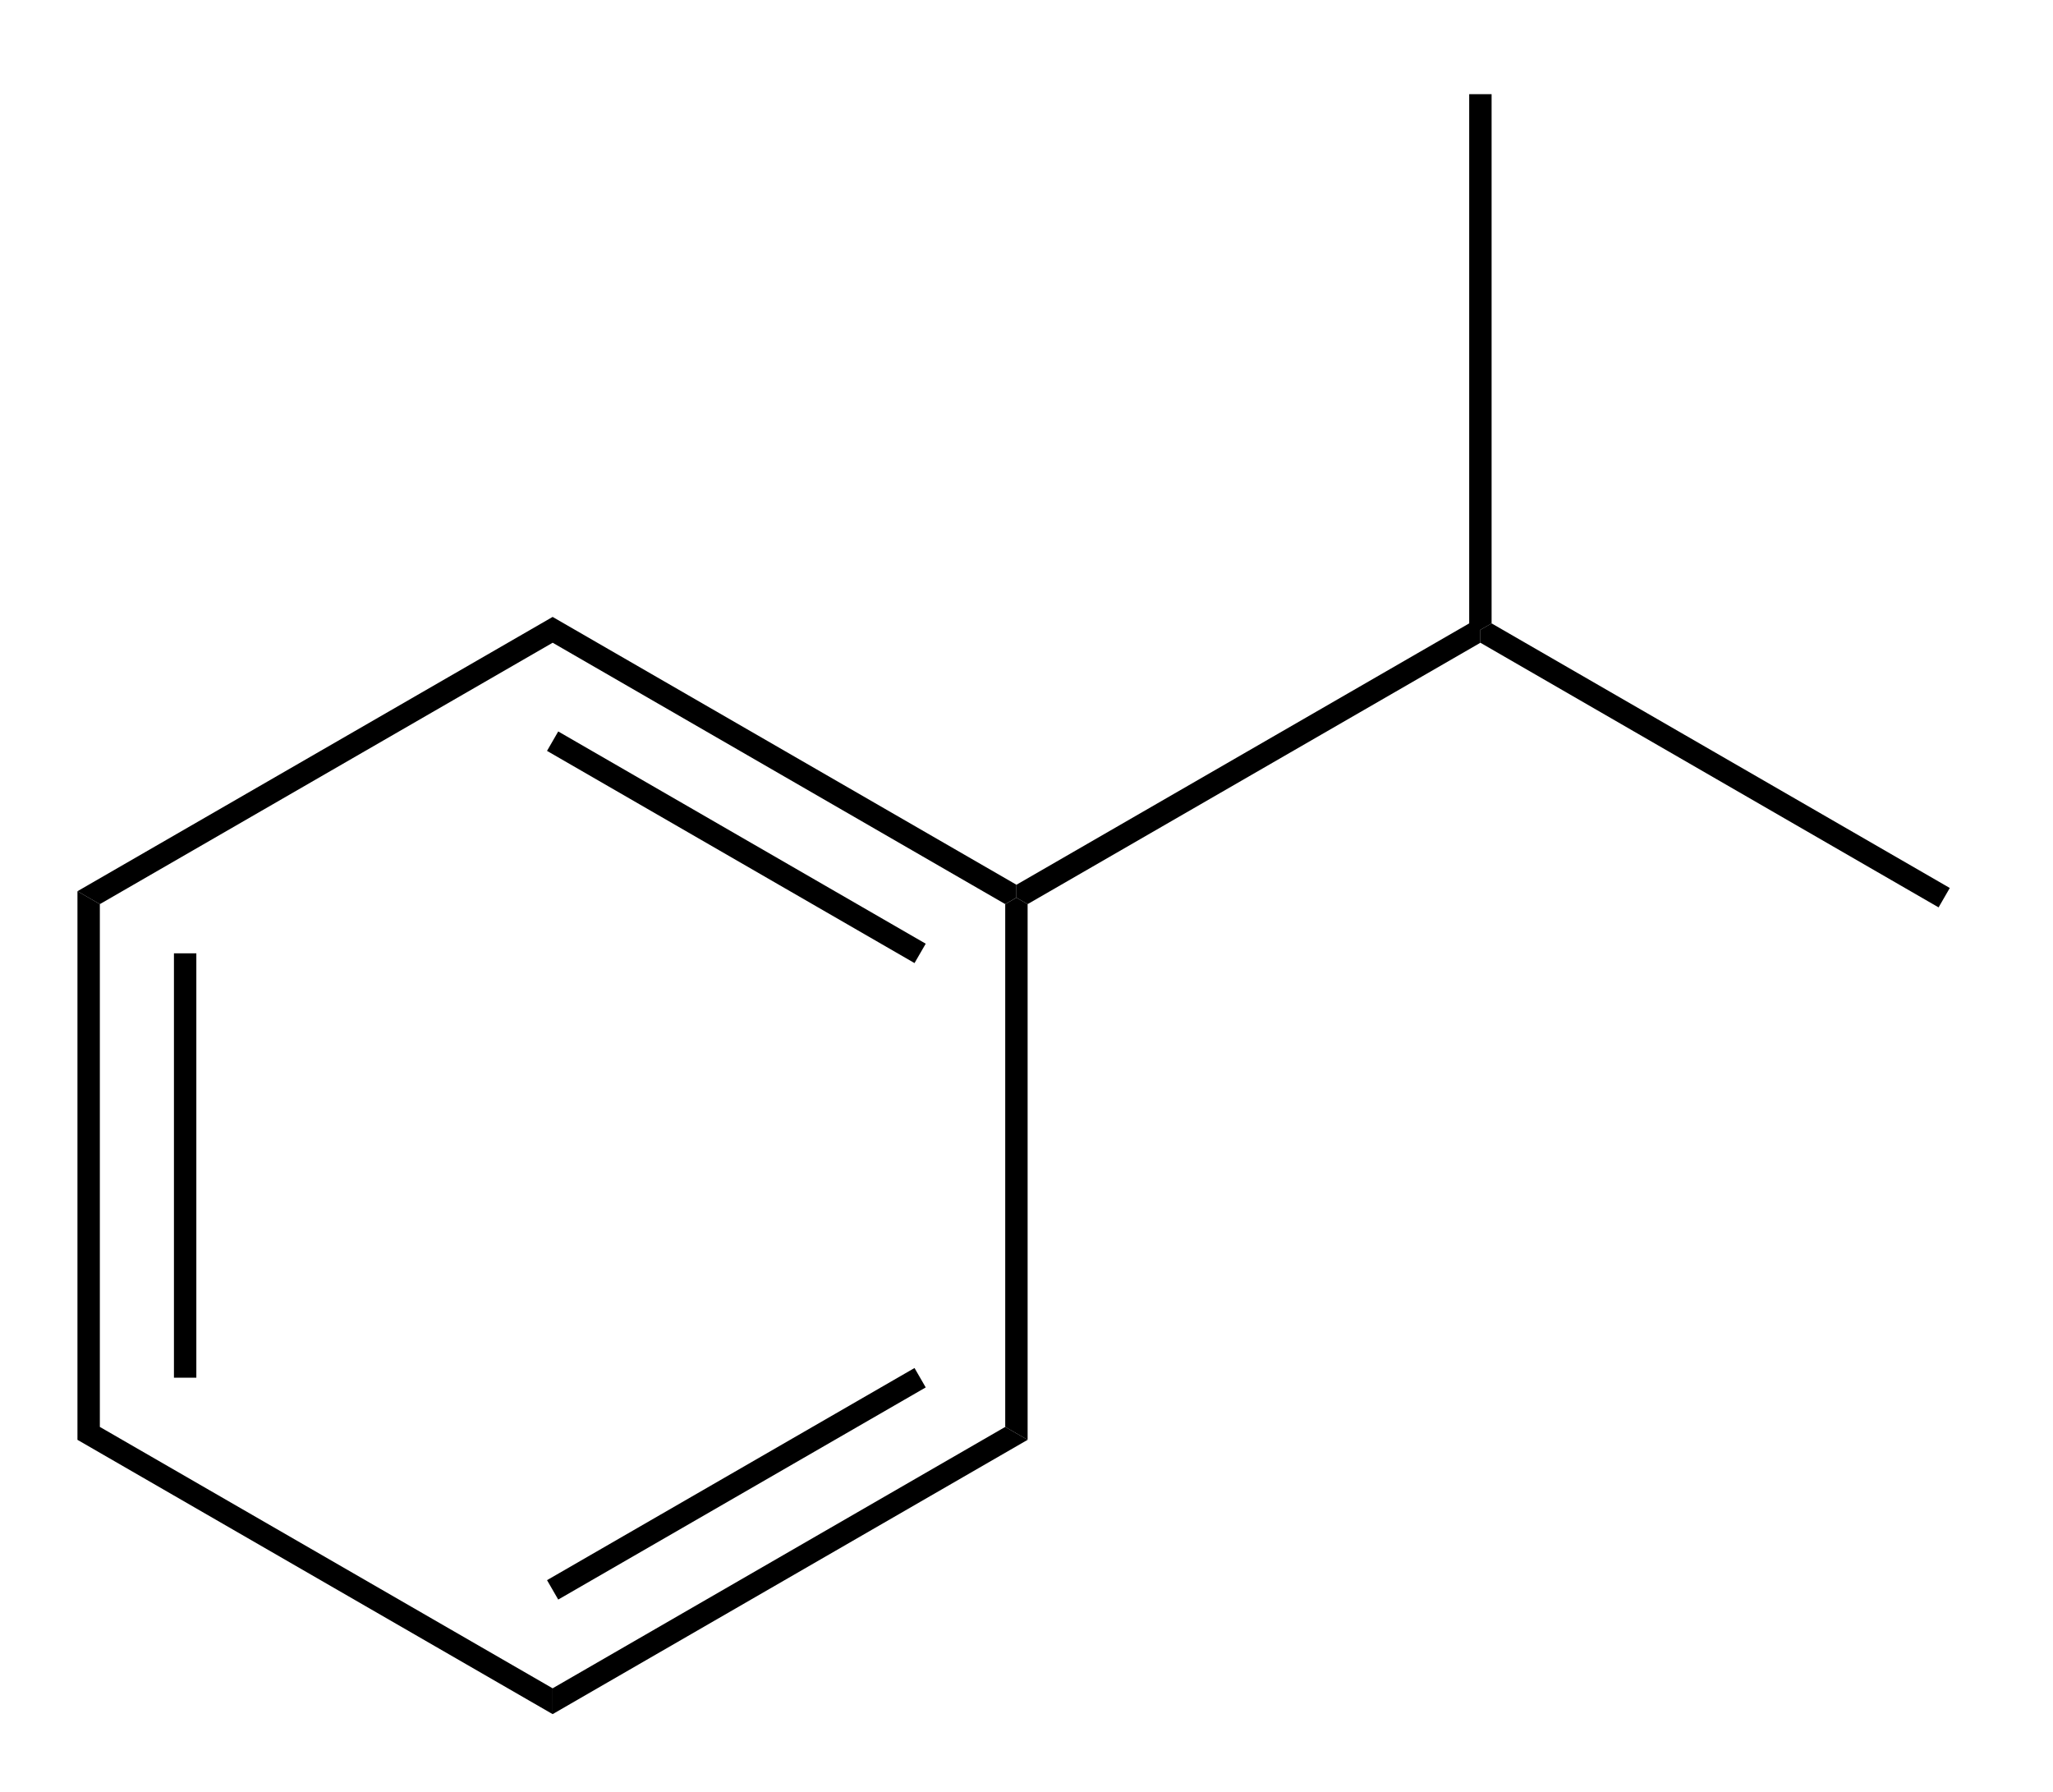 <svg width="55" height="48" xmlns="http://www.w3.org/2000/svg"><path stroke="transparent" d="m27.53 38.57-.6-.346V24.22l.3-.173.3.173v14.35Z" stroke-width=".05"/><path stroke="transparent" d="M14.805 45.918v-.692l12.125-7.002.6.346-12.725 7.348ZM14.955 42.849l-.3-.52 9.845-5.683.3.52-9.845 5.683Z" stroke-width=".05"/><path stroke="transparent" d="m2.075 38.57.6-.346 12.13 7.002v.692L2.075 38.57ZM2.075 23.874l.6.346v14.004l-.6.346V23.874ZM4.66 25.538h.6v11.368h-.6V25.538Z" stroke-width=".05"/><path stroke="transparent" d="M14.805 16.526v.692L2.675 24.22l-.6-.346 12.73-7.348ZM14.805 17.218v-.692L27.23 23.7v.346l-.3.173-12.125-7.002ZM14.655 20.114l.3-.52L24.8 25.28l-.3.519-9.845-5.684ZM52.235 23.787l-.3.52-12.275-7.089v-.346l.3-.173 12.275 7.088Z" stroke-width=".05"/><path stroke="transparent" d="M39.36 2.522h.6v14.177l-.3.173-.3-.173V2.522ZM39.36 16.699l.3.173v.346L27.53 24.22l-.3-.173v-.346l12.13-7.002Z" stroke-width=".05"/></svg>